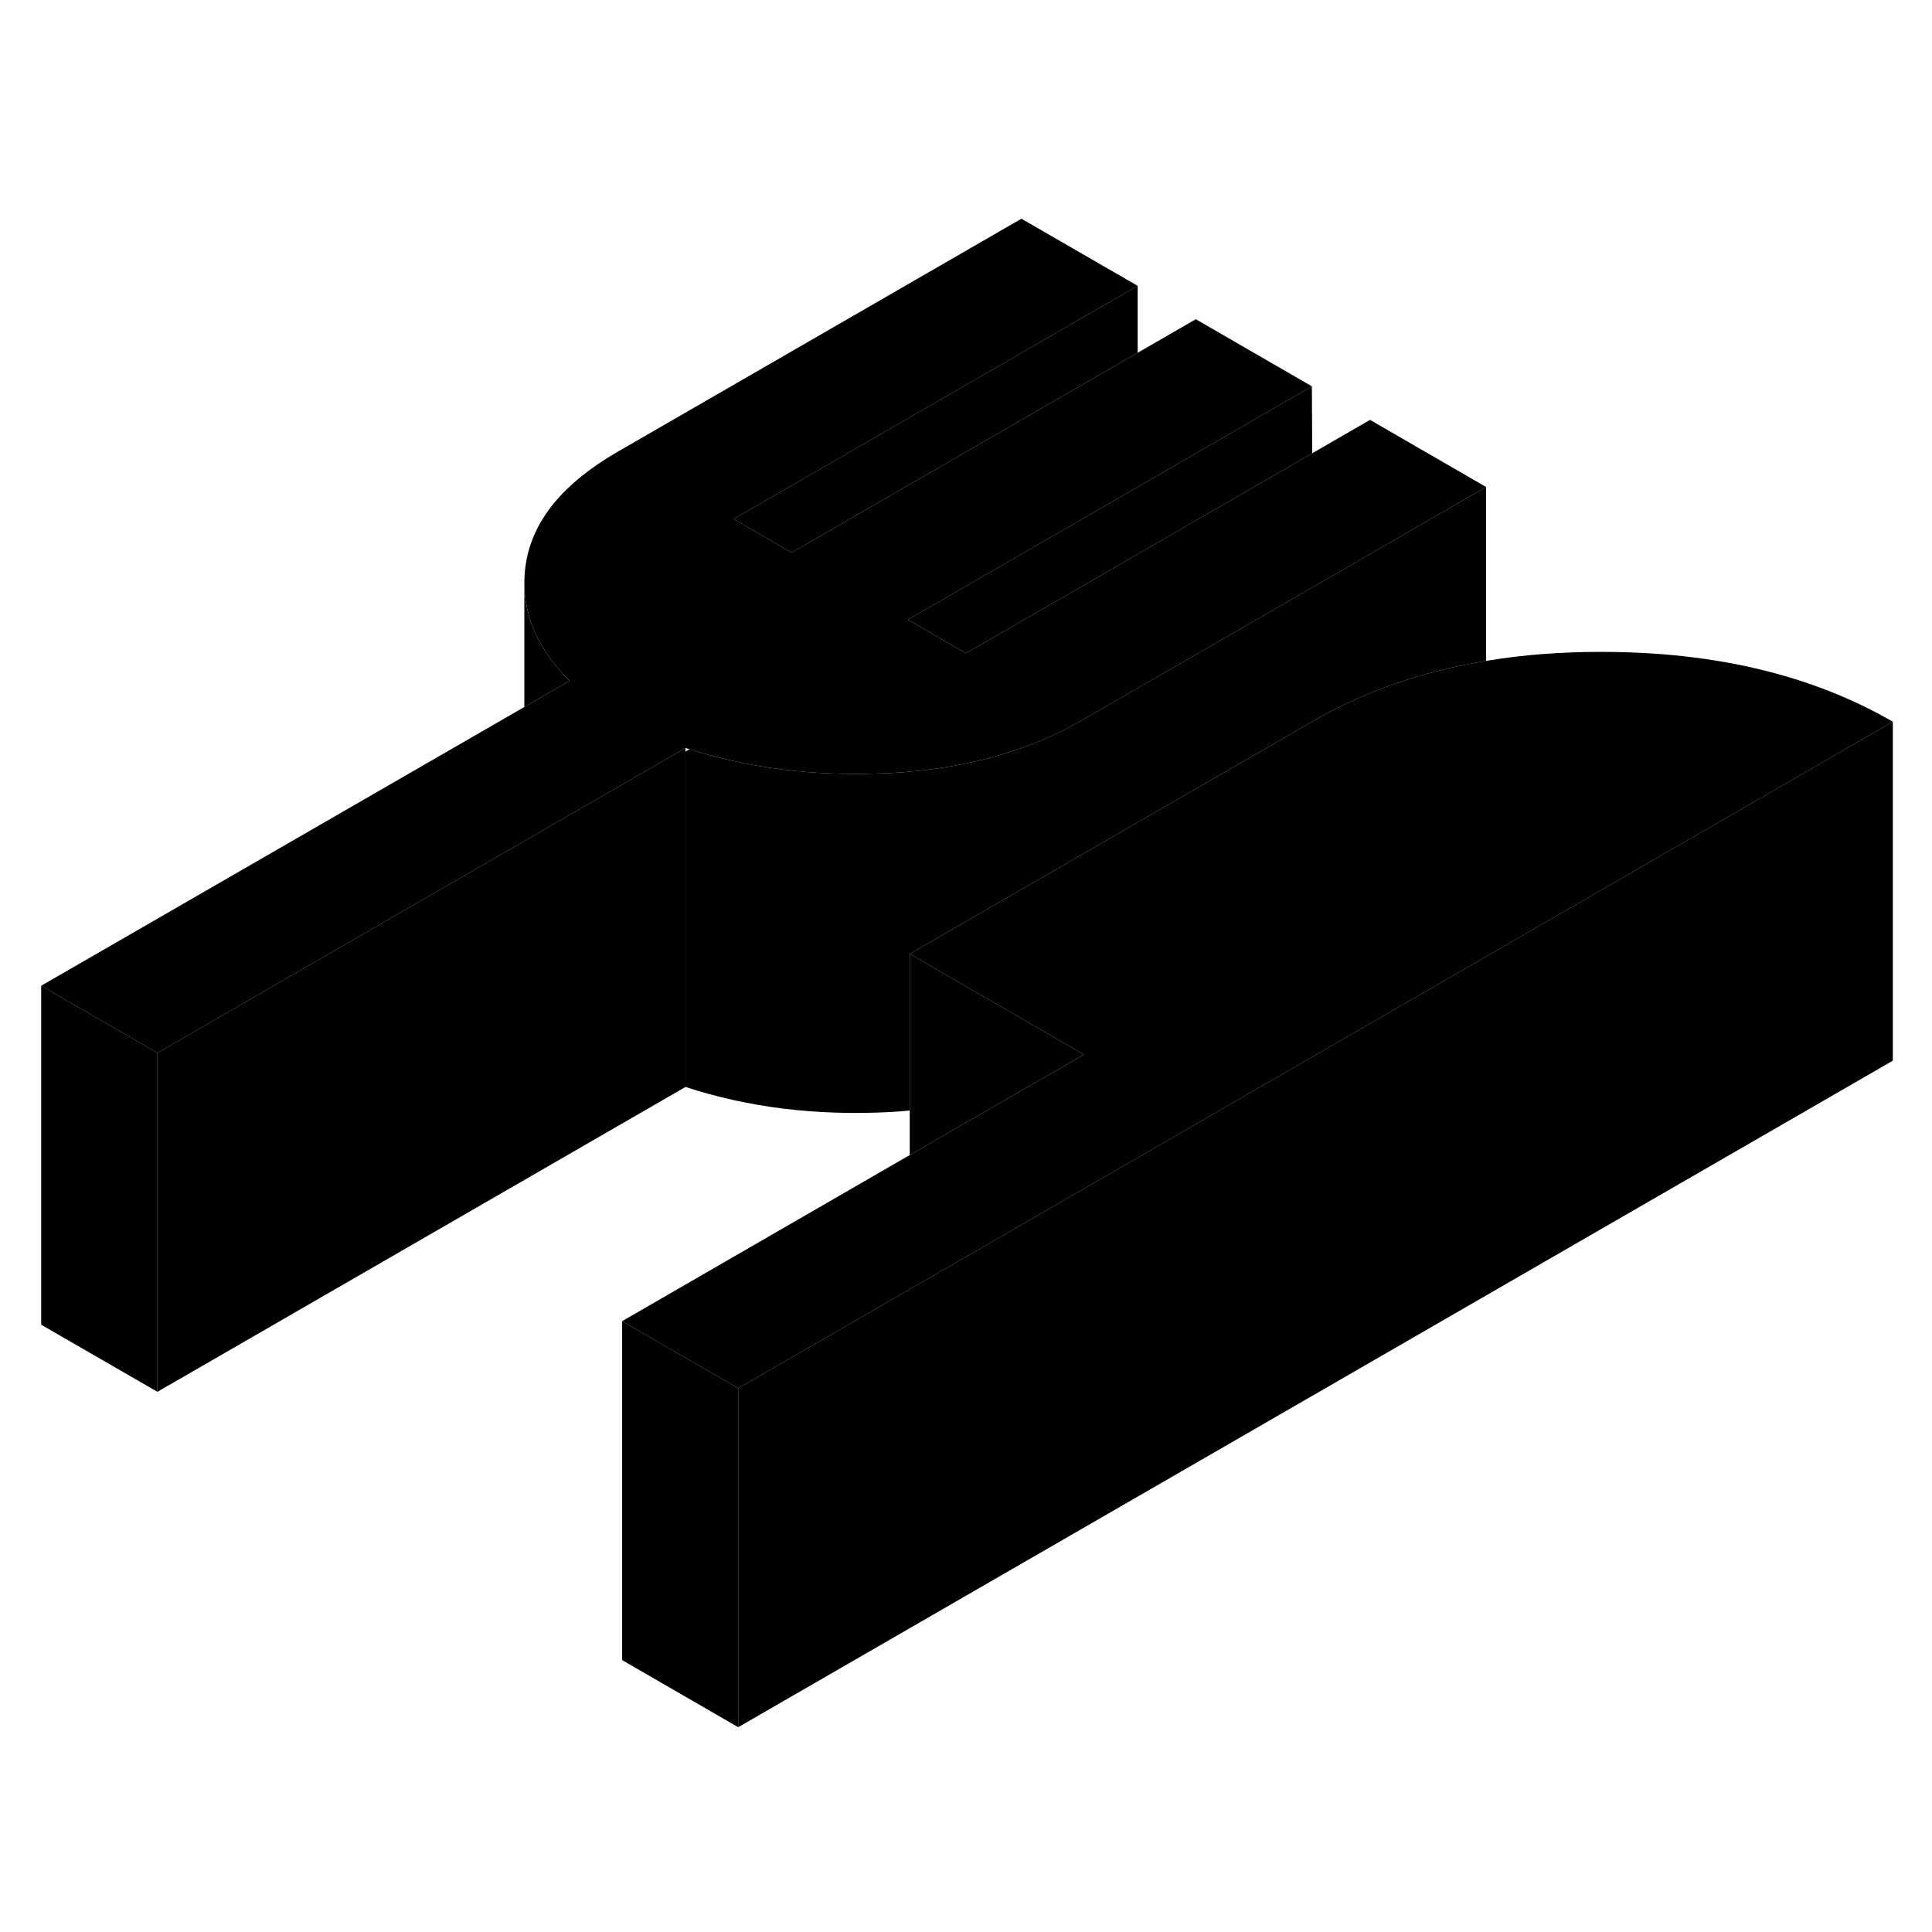 <svg viewBox="0 0 114 94" class="pr-icon-iso-duotone-secondary" xmlns="http://www.w3.org/2000/svg" height="24" width="24" stroke-width="1px" stroke-linecap="round" stroke-linejoin="round">
    <path d="M111.689 32.586V52.586L43.559 91.916V71.916L53.679 66.076L111.689 32.586Z" class="pr-icon-iso-duotone-primary-stroke" stroke-linejoin="round"/>
    <path d="M40.449 34.136V54.136L9.289 72.126V52.126L30.939 39.626L40.449 34.136Z" class="pr-icon-iso-duotone-primary-stroke" stroke-linejoin="round"/>
    <path d="M63.96 52.226L61.4 53.706L61.35 53.726L53.68 58.156V46.286L53.87 46.396L57.3 48.376L63.96 52.226Z" class="pr-icon-iso-duotone-primary-stroke" stroke-linejoin="round"/>
    <path d="M111.69 32.586L53.68 66.076L43.56 71.916L36.71 67.956L53.68 58.156L61.35 53.726L61.4 53.706L63.96 52.226L57.3 48.376L53.87 46.396L53.68 46.286L77.23 32.696L77.52 32.526C80.52 30.796 83.91 29.616 87.69 28.996C89.85 28.636 92.15 28.456 94.58 28.466C101.24 28.476 106.95 29.846 111.69 32.586Z" class="pr-icon-iso-duotone-primary-stroke" stroke-linejoin="round"/>
    <path d="M87.69 18.736L77.48 24.636L63.85 32.496C60.67 34.336 56.9 35.376 52.55 35.616C52.34 35.626 52.13 35.636 51.93 35.636C47.9 35.796 44.16 35.316 40.69 34.206C40.61 34.186 40.53 34.166 40.45 34.136L30.94 39.626L9.29 52.126L2.43 48.166L30.94 31.716L33.6 30.176C31.82 28.386 30.94 26.456 30.94 24.406C30.94 23.996 30.97 23.606 31.04 23.196C31.46 20.676 33.25 18.506 36.43 16.666L60.27 2.906L67.13 6.866L43.29 20.626L46.71 22.606L67.13 10.816L70.56 8.836L77.41 12.796L67.13 18.736L53.57 26.566L53.749 26.666L56.999 28.546L63.52 24.786L67.13 22.696L77.43 16.746L80.84 14.776L87.69 18.736Z" class="pr-icon-iso-duotone-primary-stroke" stroke-linejoin="round"/>
    <path d="M43.56 71.916V91.916L36.71 87.956V67.956L43.56 71.916Z" class="pr-icon-iso-duotone-primary-stroke" stroke-linejoin="round"/>
    <path d="M87.689 18.736V28.996C83.909 29.616 80.519 30.796 77.519 32.526L77.229 32.696L53.679 46.286V55.526C53.309 55.566 52.929 55.596 52.549 55.616C48.189 55.846 44.159 55.356 40.449 54.136V34.346L40.689 34.206C44.159 35.316 47.899 35.796 51.929 35.636C52.129 35.636 52.339 35.626 52.549 35.616C56.899 35.376 60.669 34.336 63.849 32.496L77.479 24.636L87.689 18.736Z" class="pr-icon-iso-duotone-primary-stroke" stroke-linejoin="round"/>
    <path d="M77.429 16.746L67.129 22.696L63.519 24.786L56.999 28.546L53.749 26.666L53.569 26.566L67.129 18.736L77.409 12.796L77.429 16.746Z" class="pr-icon-iso-duotone-primary-stroke" stroke-linejoin="round"/>
    <path d="M67.129 6.866V10.816L46.709 22.606L43.289 20.626L67.129 6.866Z" class="pr-icon-iso-duotone-primary-stroke" stroke-linejoin="round"/>
    <path d="M9.29 52.126V72.126L2.43 68.166V48.166L9.29 52.126Z" class="pr-icon-iso-duotone-primary-stroke" stroke-linejoin="round"/>
    <path d="M33.599 30.176L30.939 31.716V24.406C30.939 26.456 31.819 28.386 33.599 30.176Z" class="pr-icon-iso-duotone-primary-stroke" stroke-linejoin="round"/>
</svg>